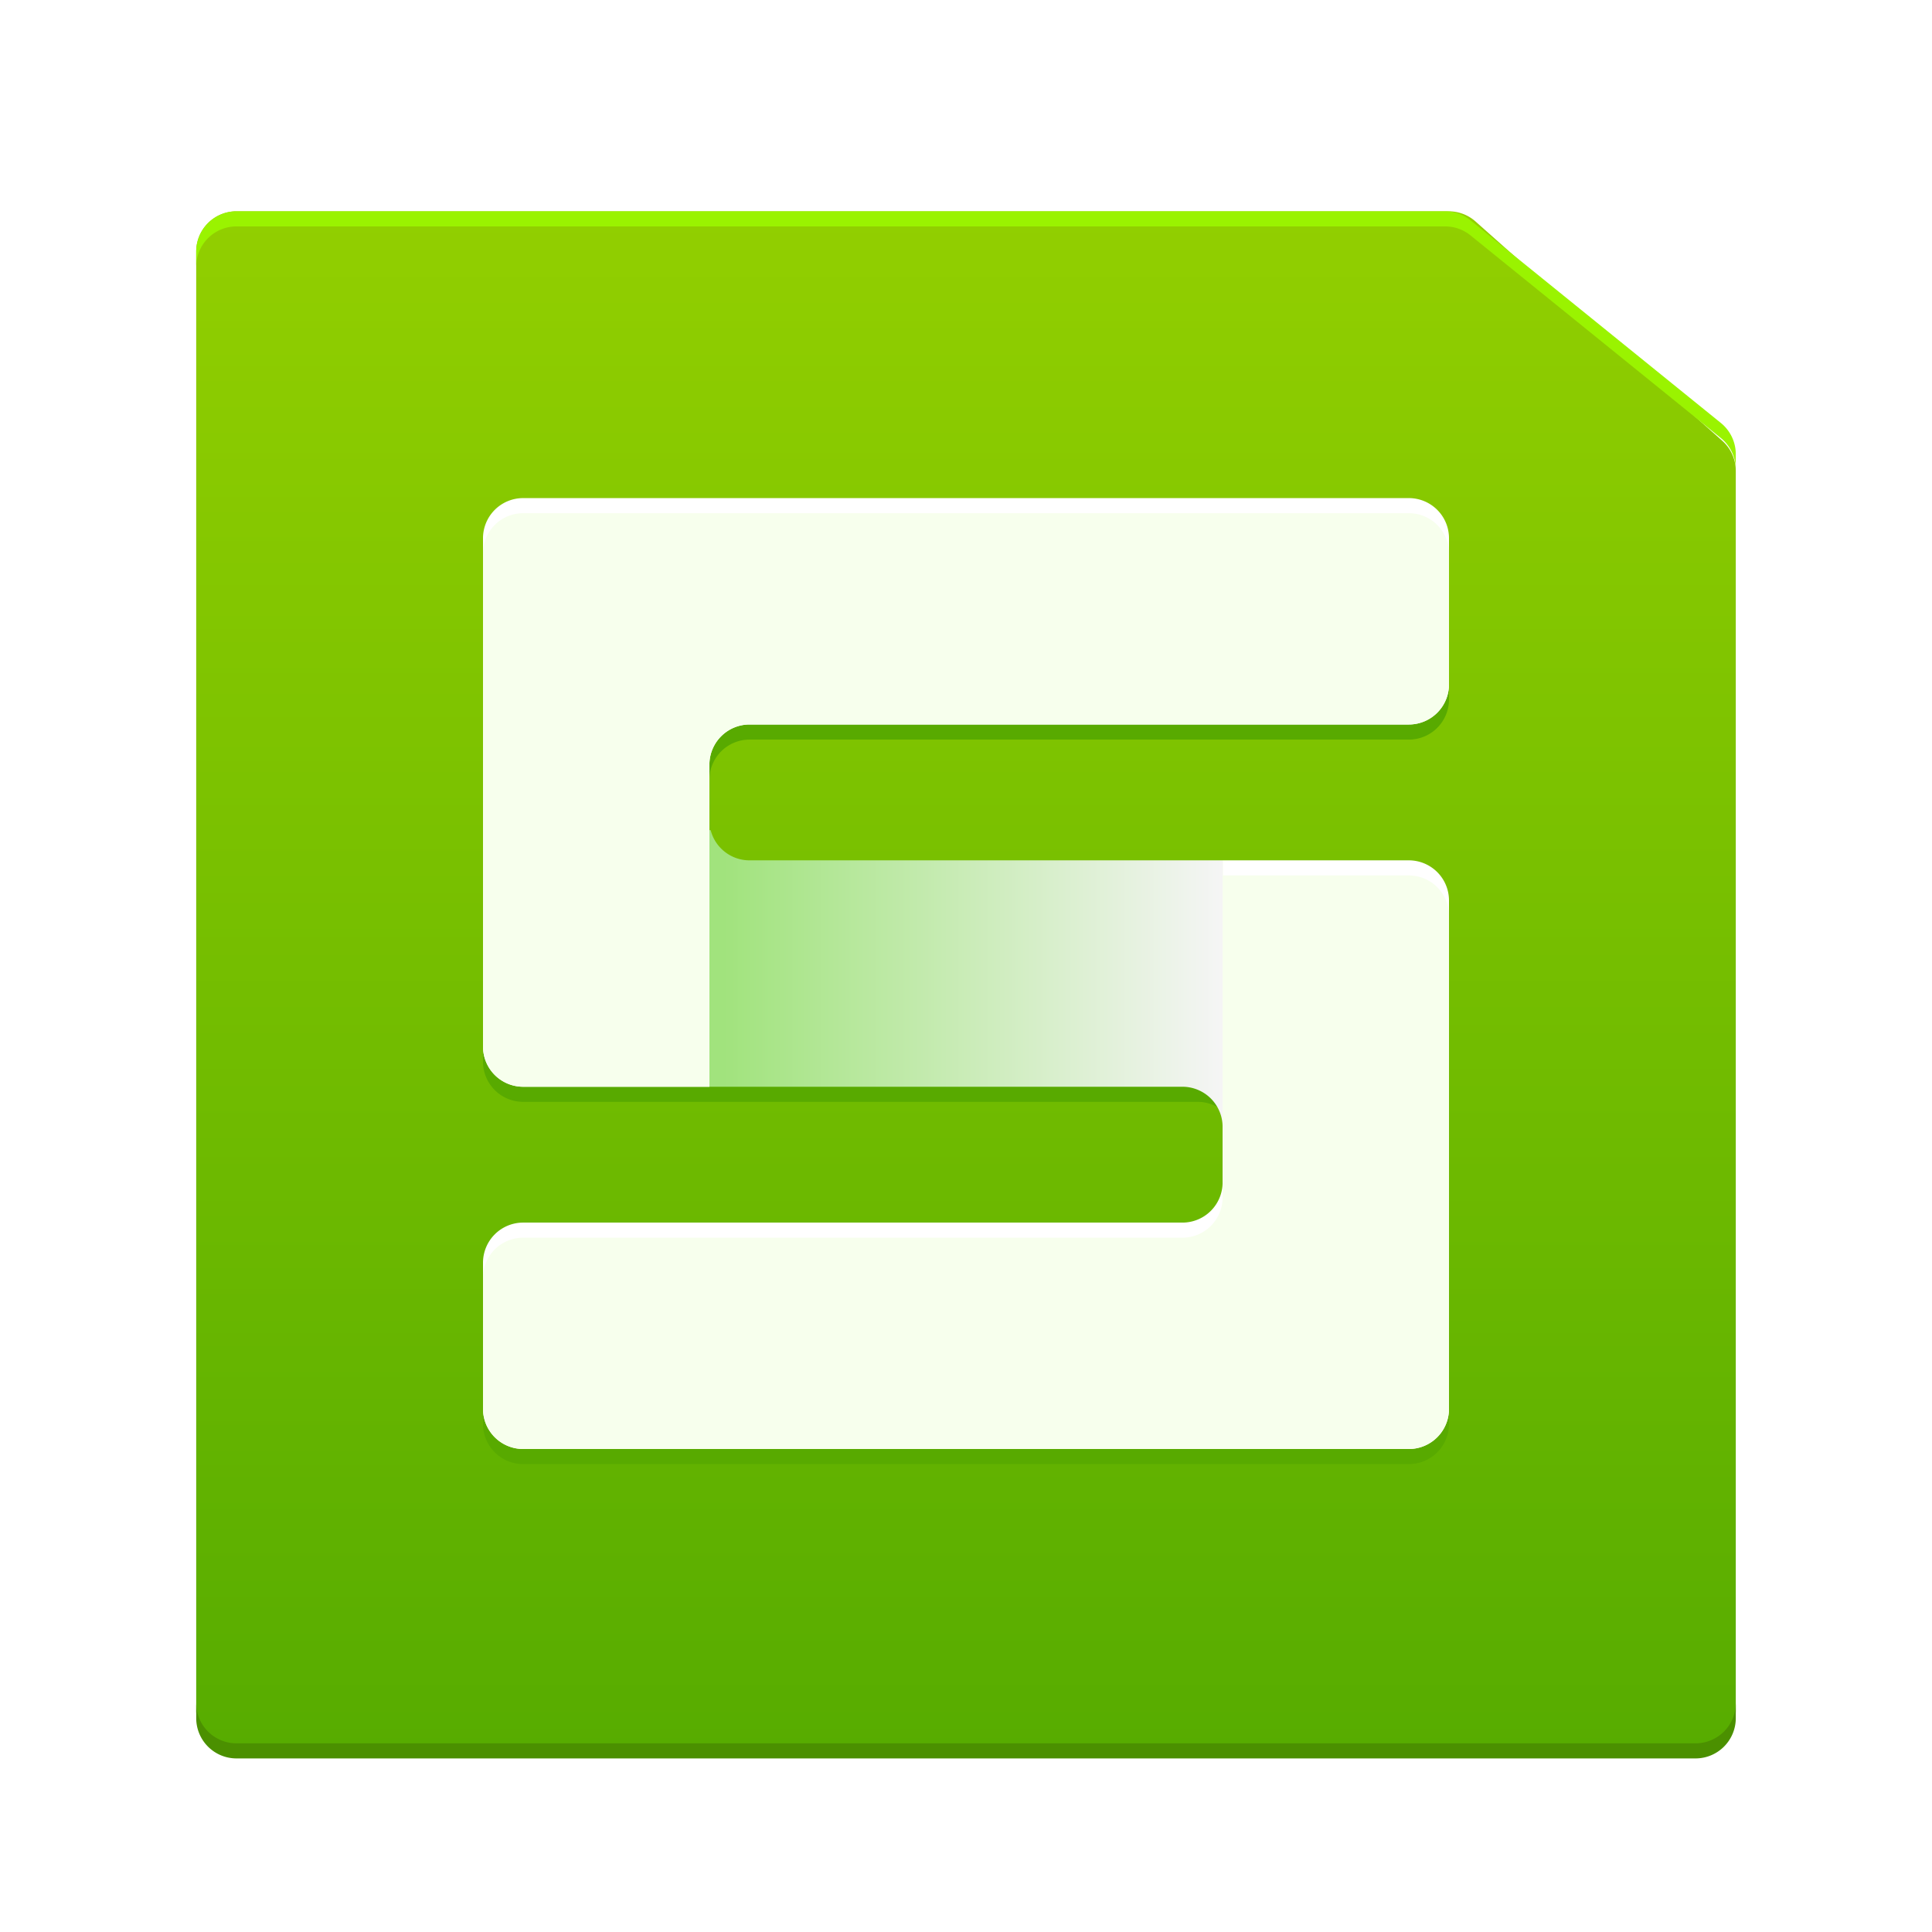 <svg width="128" height="128" version="1.1" viewBox="0 0 128 128" xmlns="http://www.w3.org/2000/svg"><title>wps-office-etmain</title><defs><linearGradient id="b" x1="57" x2="57" y1="4" y2="106" gradientTransform="translate(7 9)" gradientUnits="userSpaceOnUse"><stop stop-color="#92CF00" offset="0"/><stop stop-color="#57AC00" offset="1"/></linearGradient><linearGradient id="c" x1="37.421" x2="12.171" y1="41.79" y2="41.79" gradientTransform="matrix(1.309 0 0 .764 32 32)" gradientUnits="userSpaceOnUse"><stop stop-color="#F5F5F5" offset="0"/><stop stop-color="#A1E37D" offset="1"/></linearGradient><filter id="a" color-interpolation-filters="sRGB"><feFlood flood-color="#000" flood-opacity=".196" result="flood"/><feComposite in="flood" in2="SourceGraphic" operator="in" result="composite1"/><feGaussianBlur in="composite1" result="blur" stdDeviation="1"/><feOffset dx="0" dy="1" result="offset"/><feComposite in="SourceGraphic" in2="offset" result="composite2"/></filter></defs><g filter="url(#a)"><g fill-rule="evenodd"><path d="M15.667 13h80.319c.653 0 1.284.24 1.772.674l16.347 14.53c.569.507.895 1.232.895 1.994v82.136a2.667 2.667 0 0 1-2.667 2.666H15.666a2.667 2.667 0 0 1-2.667-2.666V15.667A2.667 2.667 0 0 1 15.666 13z" fill="url(#b)"/><path d="M115 71.214V29.095c0-.805-.363-1.566-.989-2.073L97.424 13.594A2.667 2.667 0 0 0 95.746 13h-80.08A2.667 2.667 0 0 0 13 15.667V64.5 16.667A2.667 2.667 0 0 1 15.666 14h80.08c.611 0 1.203.21 1.678.594l16.587 13.428c.626.507.989 1.268.989 2.073z" fill="#9af300"/><path d="M115 70.714v42.119a2.667 2.667 0 0 1-2.667 2.667H15.666A2.667 2.667 0 0 1 13 112.833V64v47.833a2.667 2.667 0 0 0 2.666 2.667h96.667a2.667 2.667 0 0 0 2.667-2.667z" fill="#4b9000"/></g><path d="M82 57h11.34A2.66 2.66 0 0 1 96 59.66v33.68A2.66 2.66 0 0 1 93.34 96H34.66A2.66 2.66 0 0 1 32 93.34v-9.68A2.66 2.66 0 0 1 34.66 81h43.68A2.66 2.66 0 0 0 81 78.34v-5.759A2.649 2.649 0 0 0 79.34 72H47v1.5V55h.083c.293 1.15 1.336 2 2.577 2H82v-1zm-35-6.34V72H34.66A2.66 2.66 0 0 1 32 69.34V35.66A2.66 2.66 0 0 1 34.66 33h58.68A2.66 2.66 0 0 1 96 35.66v9.68A2.66 2.66 0 0 1 93.34 48H49.66A2.66 2.66 0 0 0 47 50.66z" fill="#58aa00"/><path d="M47 71V54h.083c.293 1.15 1.336 2 2.577 2H81v-1 18.83-.17A2.66 2.66 0 0 0 78.34 71z" fill="url(#c)"/><path d="M93.34 95H34.66A2.66 2.66 0 0 1 32 92.34v-9.68A2.66 2.66 0 0 1 34.66 80h43.68A2.66 2.66 0 0 0 81 77.34V56h12.34A2.66 2.66 0 0 1 96 58.66v33.68A2.66 2.66 0 0 1 93.34 95zM47 49.66V71H34.66A2.66 2.66 0 0 1 32 68.34V34.66A2.66 2.66 0 0 1 34.66 32h58.68A2.66 2.66 0 0 1 96 34.66v9.68A2.66 2.66 0 0 1 93.34 47H49.66A2.66 2.66 0 0 0 47 49.66z" fill="#fff"/><path d="M93.34 95H34.66A2.66 2.66 0 0 1 32 92.34v-8.68A2.66 2.66 0 0 1 34.66 81h43.68A2.66 2.66 0 0 0 81 78.34V57h12.34A2.66 2.66 0 0 1 96 59.66v32.68A2.66 2.66 0 0 1 93.34 95zM47 49.66V71H34.66A2.66 2.66 0 0 1 32 68.34V35.66A2.66 2.66 0 0 1 34.66 33h58.68A2.66 2.66 0 0 1 96 35.66v8.68A2.66 2.66 0 0 1 93.34 47H49.66A2.66 2.66 0 0 0 47 49.66z" fill="#f7ffed"/></g></svg>